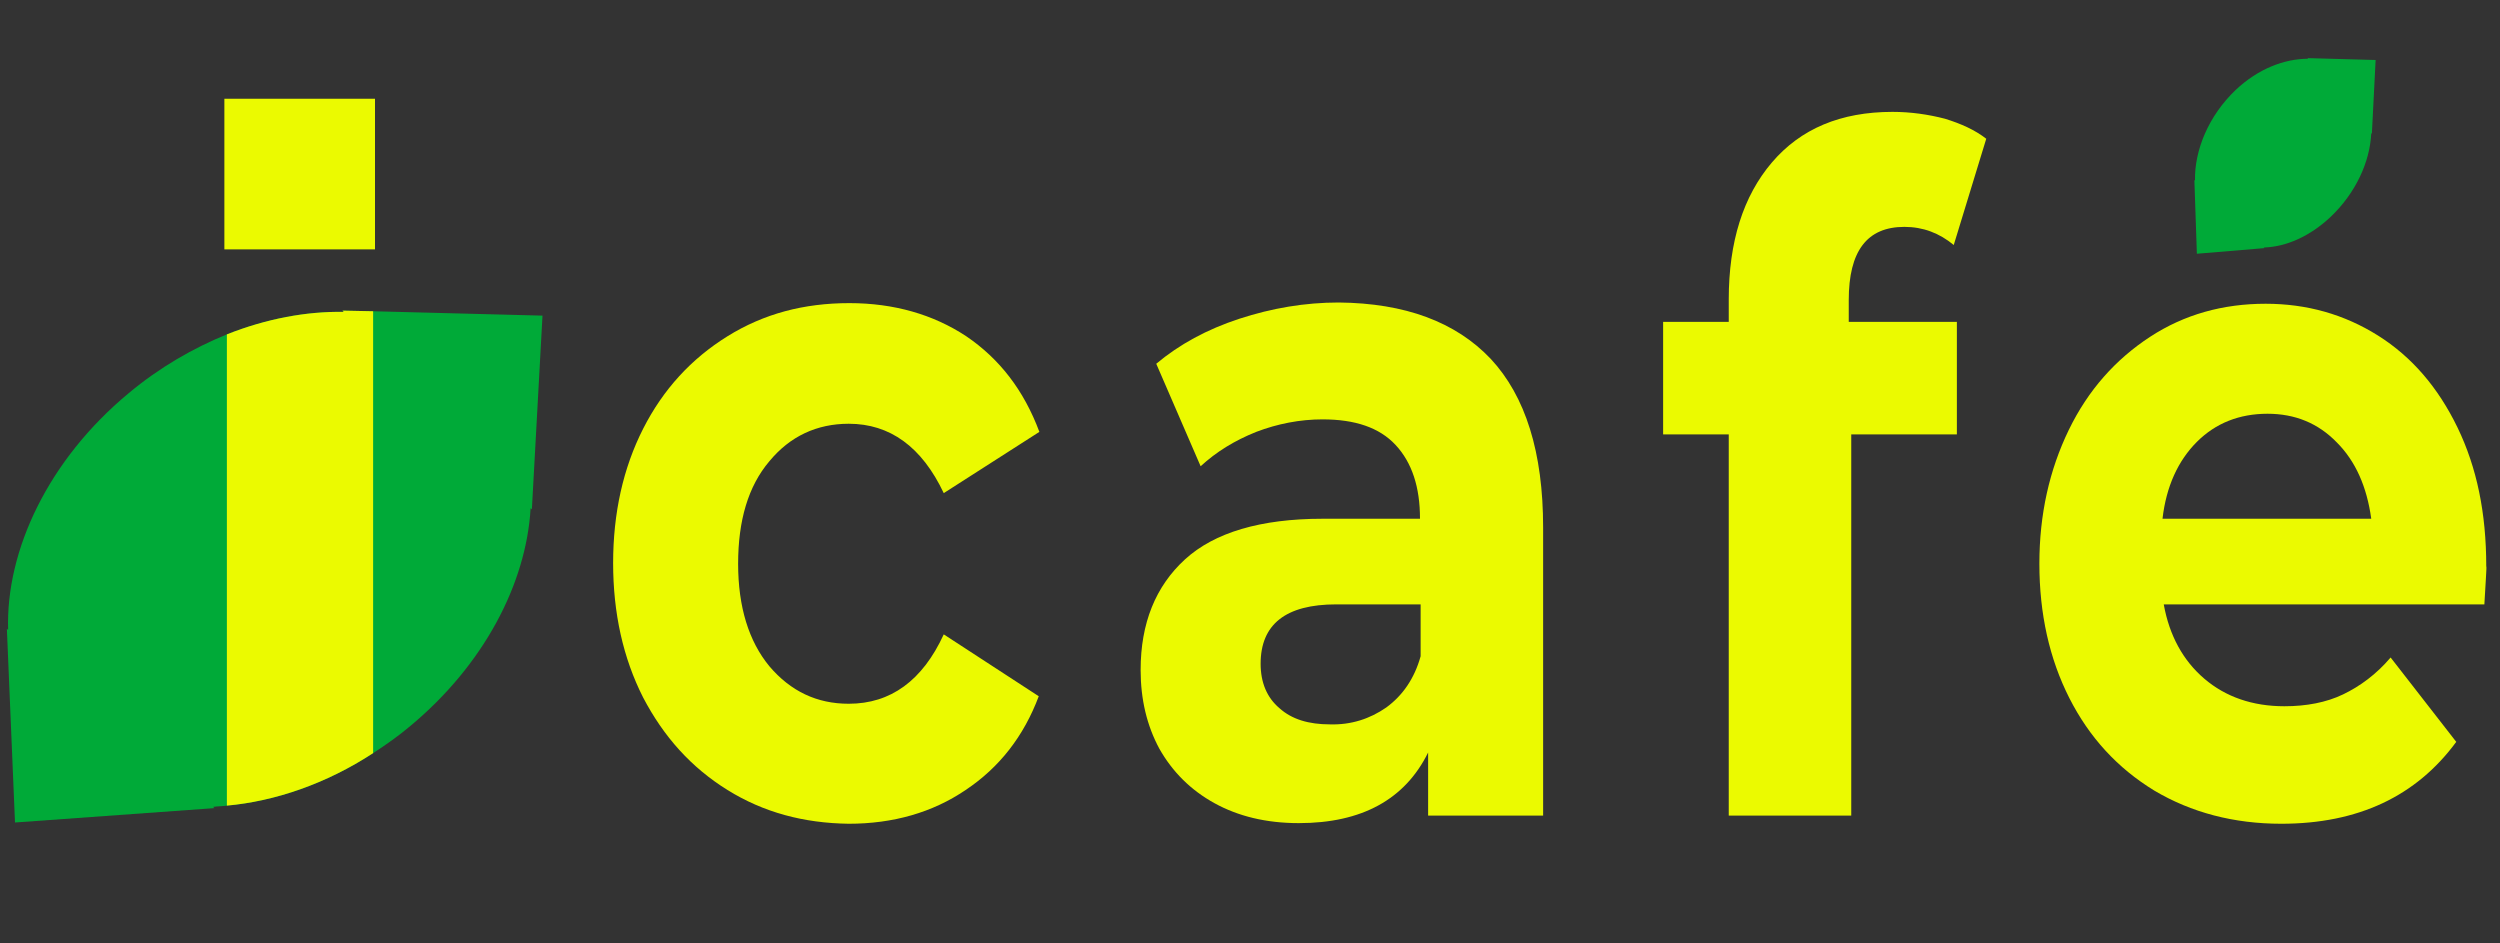 <?xml version="1.0" encoding="utf-8"?>
<!-- Generator: Adobe Illustrator 23.0.2, SVG Export Plug-In . SVG Version: 6.00 Build 0)  -->
<svg version="1.1" id="Слой_1" xmlns="http://www.w3.org/2000/svg" xmlns:xlink="http://www.w3.org/1999/xlink" x="0px" y="0px"
	 viewBox="0 0 400 150.9" style="enable-background:new 0 0 400 150.9;" xml:space="preserve">
<rect x="0" y="0" width="400" height="150.9" fill="#333333" stroke="none"/>
<style type="text/css">
	.st0{display:none;fill:#FC8224;}
	.st1{fill:#EBFA00;}
	.st2{fill:#00AA38;}
</style>
<rect class="st0" width="400" height="150.9"/>
<g>
	<path class="st1" d="M116.4,126.4c-5.8-3.6-10.2-8.5-13.5-14.8c-3.2-6.3-4.8-13.5-4.8-21.5c0-8,1.6-15.2,4.8-21.5
		c3.2-6.3,7.7-11.2,13.5-14.8c5.8-3.6,12.2-5.3,19.5-5.3c7.1,0,13.4,1.8,18.7,5.3c5.3,3.6,9.2,8.6,11.7,15.3L151,78.9
		c-3.5-7.4-8.6-11.1-15.2-11.1c-5.1,0-9.4,2-12.7,6c-3.4,4-5,9.5-5,16.4s1.7,12.4,5,16.4c3.4,4,7.6,6,12.7,6
		c6.7,0,11.8-3.7,15.2-11.1l15.2,9.9c-2.4,6.4-6.3,11.4-11.7,15c-5.3,3.6-11.6,5.4-18.7,5.4C128.6,131.7,122.2,130,116.4,126.4z"/>
	<path class="st1" d="M238.5,57.4c5.6,6,8.4,15,8.4,27v46.1h-18.4v-10.1c-3.7,7.5-10.6,11.3-20.7,11.3c-5.2,0-9.7-1.1-13.5-3.2
		c-3.8-2.1-6.7-5-8.8-8.7c-2-3.7-3-7.9-3-12.6c0-7.5,2.4-13.4,7.1-17.7c4.7-4.3,12.1-6.5,22-6.5h15.6c0-5.1-1.3-9-3.9-11.8
		c-2.6-2.8-6.5-4.1-11.7-4.1c-3.6,0-7.2,0.7-10.6,2c-3.5,1.4-6.4,3.2-8.9,5.5l-7.1-16.4c3.7-3.1,8.1-5.5,13.3-7.2
		c5.2-1.7,10.5-2.6,15.9-2.6C224.8,48.5,232.9,51.5,238.5,57.4z M221.8,113.2c2.6-1.9,4.5-4.6,5.5-8.2v-8.3h-13.5
		c-8.1,0-12.1,3.2-12.1,9.5c0,3,1,5.4,3,7.1c2,1.8,4.7,2.6,8.1,2.6C216.2,116,219.2,115,221.8,113.2z"/>
	<path class="st1" d="M295.7,51.5h17.4v18h-16.9v61h-19.6v-61h-10.5v-18h10.5v-3.6c0-9.2,2.3-16.5,6.9-21.9c4.6-5.4,11-8.1,19.3-8.1
		c2.9,0,5.7,0.4,8.4,1.1c2.6,0.8,4.8,1.8,6.6,3.2l-5.2,17c-2.3-1.9-4.9-2.9-7.9-2.9c-6,0-8.9,3.9-8.9,11.7V51.5z"/>
	<path class="st1" d="M397.5,96.7h-51.3c0.9,5,3.1,9,6.5,11.9c3.4,2.9,7.7,4.4,12.8,4.4c3.5,0,6.7-0.6,9.4-1.9
		c2.7-1.3,5.3-3.2,7.6-5.9l10.5,13.5c-6.4,8.7-15.7,13.1-28,13.1c-7.6,0-14.4-1.8-20.3-5.3c-5.9-3.6-10.4-8.5-13.6-14.8
		c-3.2-6.3-4.8-13.5-4.8-21.5c0-7.9,1.6-15,4.7-21.4c3.1-6.4,7.5-11.3,13-14.9c5.5-3.6,11.7-5.3,18.5-5.3c6.6,0,12.6,1.7,18,5.1
		c5.4,3.4,9.6,8.3,12.7,14.7c3.1,6.4,4.6,13.7,4.6,22.2C397.9,90.7,397.7,92.8,397.5,96.7z M351.5,70.7c-3,3-4.9,7.1-5.5,12.3h33.4
		c-0.7-5.1-2.5-9.2-5.5-12.2c-3-3.1-6.7-4.6-11.1-4.6C358.3,66.2,354.5,67.7,351.5,70.7z"/>
</g>
<path class="st2" d="M86.8,50.5l-1.7,31l-0.2-0.2c-0.7,12.1-7.5,25.1-19.3,34.9c-1.9,1.6-3.9,3-5.9,4.3c-7.5,4.9-15.7,7.7-23.4,8.4
	c-0.7,0.1-1.5,0.1-2.2,0.2l0.2,0.2l-31.9,2.3l-1.3-31l0.2,0.2C0.9,88,7.8,73.5,20.6,62.9c4.9-4.1,10.3-7.2,15.7-9.4
	C42.6,51,49,49.8,55,49.9l-0.2-0.2l4.9,0.1L86.8,50.5z"/>
<path class="st1" d="M59.7,49.8v70.7c-7.5,4.9-15.7,7.7-23.4,8.4V53.5C42.6,51,49,49.8,55,49.9l-0.2-0.2L59.7,49.8z"/>
<rect x="35.9" y="15.8" class="st1" width="24.1" height="24.1"/>
<path class="st2" d="M380.1,9.6l-0.6,11.8l-0.1-0.1c-0.2,4.6-2.5,9.6-6.5,13.4c-3.3,3.1-7.1,4.8-10.7,4.9l0.1,0.1l-10.8,0.9
	l-0.4-11.8l0.1,0.1c-0.1-4.9,2.2-10.4,6.5-14.5c3.6-3.4,7.8-5,11.6-5l-0.1-0.1L380.1,9.6z"/>
</svg>
